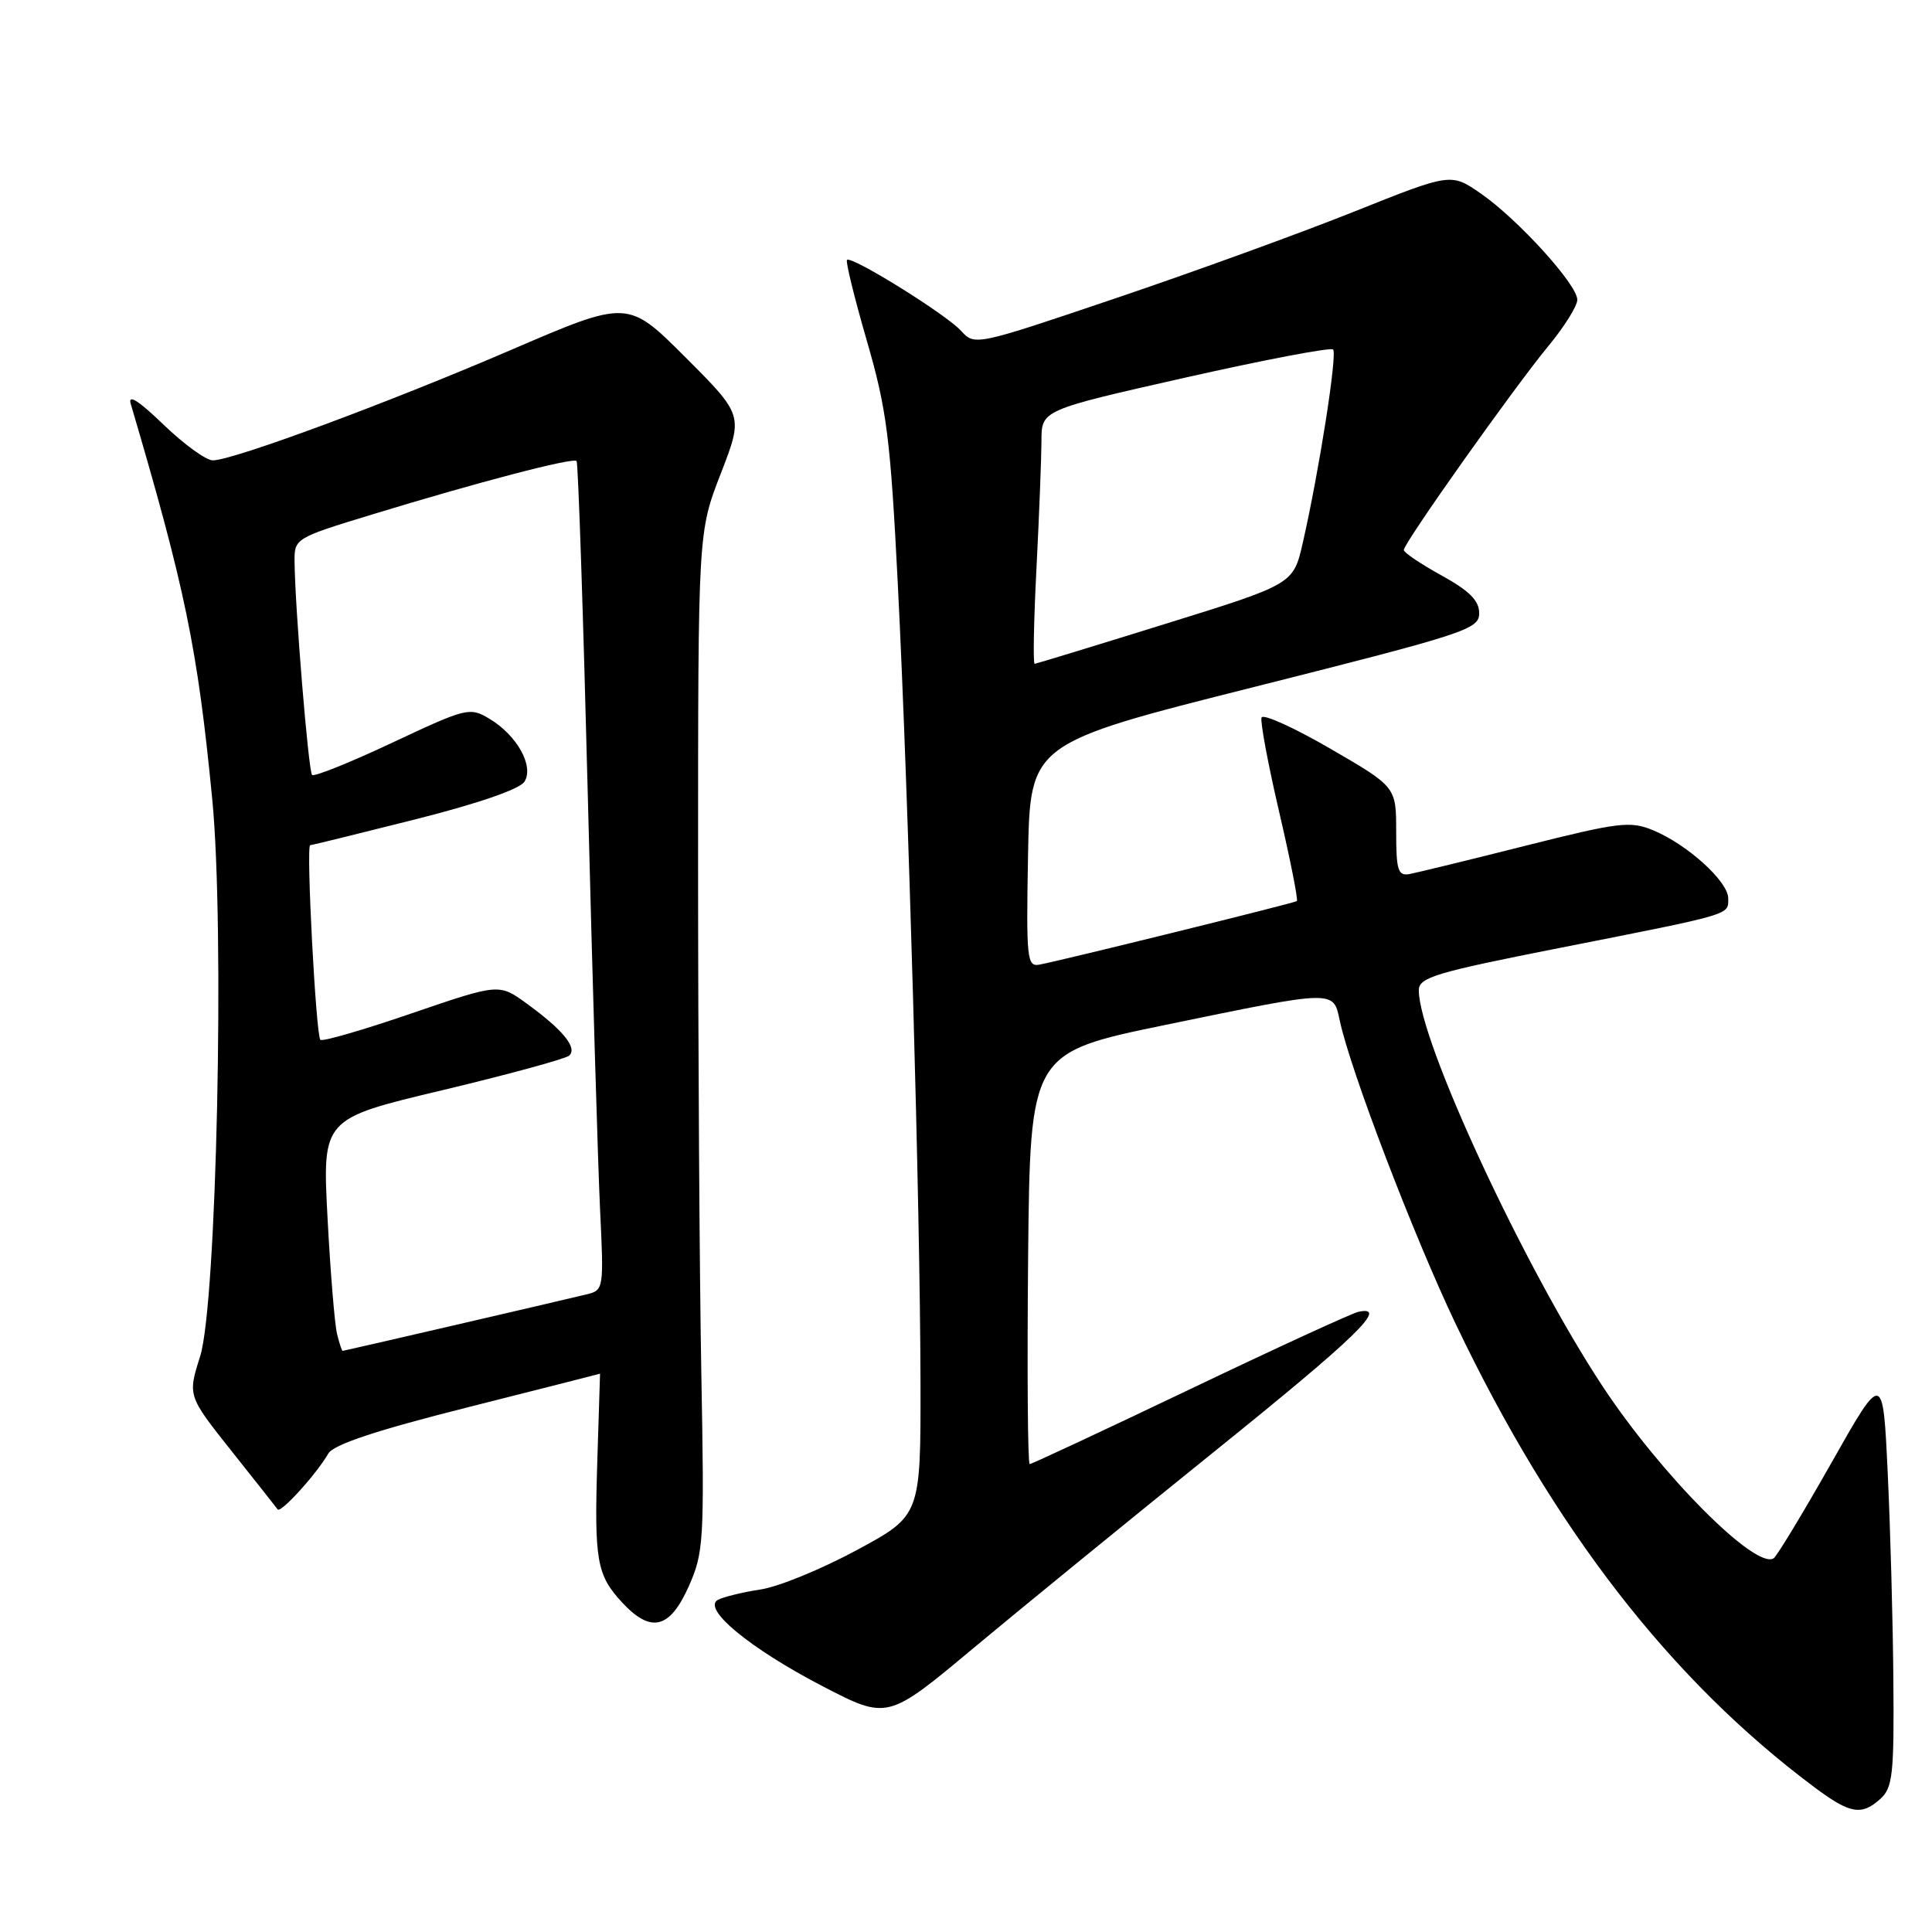 <?xml version="1.0" encoding="UTF-8" standalone="no"?>
<!DOCTYPE svg PUBLIC "-//W3C//DTD SVG 1.1//EN" "http://www.w3.org/Graphics/SVG/1.1/DTD/svg11.dtd" >
<svg xmlns="http://www.w3.org/2000/svg" xmlns:xlink="http://www.w3.org/1999/xlink" version="1.1" viewBox="0 0 256 256">
 <g >
 <path fill="currentColor"
d=" M 249.17 238.35 C 250.79 236.88 250.99 235.07 250.88 222.60 C 250.82 214.84 250.48 202.48 250.13 195.13 C 249.50 181.76 249.50 181.76 242.64 193.89 C 238.86 200.56 235.43 206.23 235.01 206.49 C 232.60 207.99 220.09 195.41 212.37 183.72 C 201.97 167.97 188.00 137.87 188.00 131.22 C 188.00 129.51 190.18 128.86 206.75 125.59 C 229.74 121.05 229.00 121.27 229.00 119.04 C 229.00 116.80 223.59 111.90 219.06 110.02 C 216.01 108.76 214.56 108.94 202.11 112.07 C 194.63 113.96 187.71 115.64 186.75 115.82 C 185.24 116.09 185.00 115.31 185.00 110.20 C 185.00 104.26 185.00 104.26 176.25 99.19 C 171.44 96.40 167.35 94.55 167.16 95.08 C 166.97 95.61 168.02 101.25 169.50 107.60 C 170.98 113.95 172.03 119.26 171.84 119.40 C 171.47 119.67 140.63 127.28 137.72 127.82 C 136.08 128.12 135.97 127.07 136.22 113.32 C 136.50 98.50 136.50 98.50 166.25 91.01 C 194.25 83.95 196.00 83.38 196.00 81.26 C 196.00 79.58 194.71 78.29 191.01 76.25 C 188.27 74.74 186.02 73.22 186.01 72.88 C 185.99 71.98 200.60 51.38 205.16 45.86 C 207.27 43.31 209.00 40.55 209.00 39.72 C 209.00 37.71 201.14 29.06 196.21 25.64 C 192.26 22.91 192.26 22.91 179.38 28.06 C 172.30 30.89 158.10 36.05 147.83 39.52 C 129.27 45.80 129.15 45.83 127.35 43.84 C 125.38 41.66 112.81 33.85 112.23 34.44 C 112.03 34.64 113.21 39.46 114.86 45.15 C 117.52 54.33 117.98 57.99 118.97 77.50 C 120.38 105.41 121.93 160.19 121.97 183.16 C 122.00 200.82 122.00 200.82 113.54 205.39 C 108.89 207.90 103.16 210.26 100.79 210.61 C 98.43 210.97 95.89 211.59 95.14 211.98 C 92.95 213.14 99.39 218.45 109.05 223.46 C 117.61 227.89 117.61 227.89 129.05 218.33 C 135.35 213.08 149.72 201.35 161.00 192.26 C 179.78 177.13 184.09 172.95 180.00 173.82 C 179.18 173.99 169.14 178.60 157.70 184.07 C 146.27 189.53 136.70 194.00 136.44 194.00 C 136.18 194.00 136.09 181.74 136.23 166.75 C 136.50 139.50 136.50 139.50 154.50 135.79 C 177.05 131.14 176.66 131.15 177.53 135.25 C 178.92 141.79 187.34 163.82 192.92 175.50 C 205.86 202.60 221.40 222.65 240.50 236.88 C 245.16 240.35 246.67 240.61 249.17 238.35 Z  M 91.24 210.25 C 93.25 205.74 93.34 204.30 92.93 182.00 C 92.69 169.07 92.50 138.70 92.50 114.50 C 92.50 70.50 92.50 70.50 95.50 62.77 C 98.50 55.03 98.50 55.03 90.85 47.37 C 83.19 39.71 83.19 39.71 67.85 46.31 C 51.38 53.40 30.86 61.00 28.20 61.00 C 27.30 61.00 24.36 58.86 21.65 56.25 C 18.39 53.10 16.93 52.17 17.32 53.50 C 24.56 78.06 26.17 85.86 28.12 105.86 C 29.79 122.94 28.71 172.81 26.52 179.72 C 24.87 184.94 24.87 184.94 30.64 192.22 C 33.82 196.22 36.59 199.72 36.79 200.00 C 37.20 200.54 41.90 195.37 43.50 192.61 C 44.19 191.41 49.85 189.53 62.00 186.47 C 71.62 184.04 79.50 182.04 79.51 182.02 C 79.51 182.01 79.35 187.18 79.15 193.50 C 78.73 206.79 79.06 208.69 82.43 212.33 C 86.24 216.44 88.73 215.85 91.24 210.25 Z  M 137.34 75.25 C 137.70 68.24 137.99 60.66 138.00 58.42 C 138.00 54.34 138.00 54.34 157.04 50.04 C 167.51 47.68 176.33 46.00 176.64 46.31 C 177.23 46.89 174.77 62.55 172.62 71.95 C 171.37 77.40 171.37 77.40 154.44 82.66 C 145.12 85.56 137.32 87.94 137.10 87.96 C 136.87 87.98 136.98 82.26 137.34 75.25 Z  M 44.66 176.75 C 44.35 175.51 43.78 168.59 43.40 161.37 C 42.71 148.24 42.71 148.24 58.61 144.46 C 67.35 142.37 74.91 140.31 75.41 139.88 C 76.56 138.87 74.60 136.47 69.81 132.99 C 66.13 130.31 66.13 130.31 54.53 134.28 C 48.15 136.47 42.71 138.05 42.45 137.78 C 41.86 137.19 40.54 112.00 41.10 111.99 C 41.32 111.99 47.57 110.45 54.99 108.58 C 63.32 106.48 68.87 104.57 69.49 103.58 C 70.79 101.52 68.50 97.41 64.82 95.22 C 62.24 93.68 61.79 93.80 52.00 98.40 C 46.41 101.03 41.62 102.96 41.35 102.68 C 40.87 102.20 39.09 80.56 39.03 74.41 C 39.00 71.35 39.12 71.28 49.25 68.19 C 63.35 63.88 75.93 60.59 76.40 61.09 C 76.61 61.31 77.28 81.30 77.89 105.50 C 78.50 129.70 79.23 154.33 79.51 160.23 C 80.02 170.74 79.99 170.96 77.77 171.50 C 73.82 172.46 45.58 179.00 45.40 179.00 C 45.30 179.00 44.96 177.99 44.66 176.75 Z "/>
</g>
</svg>